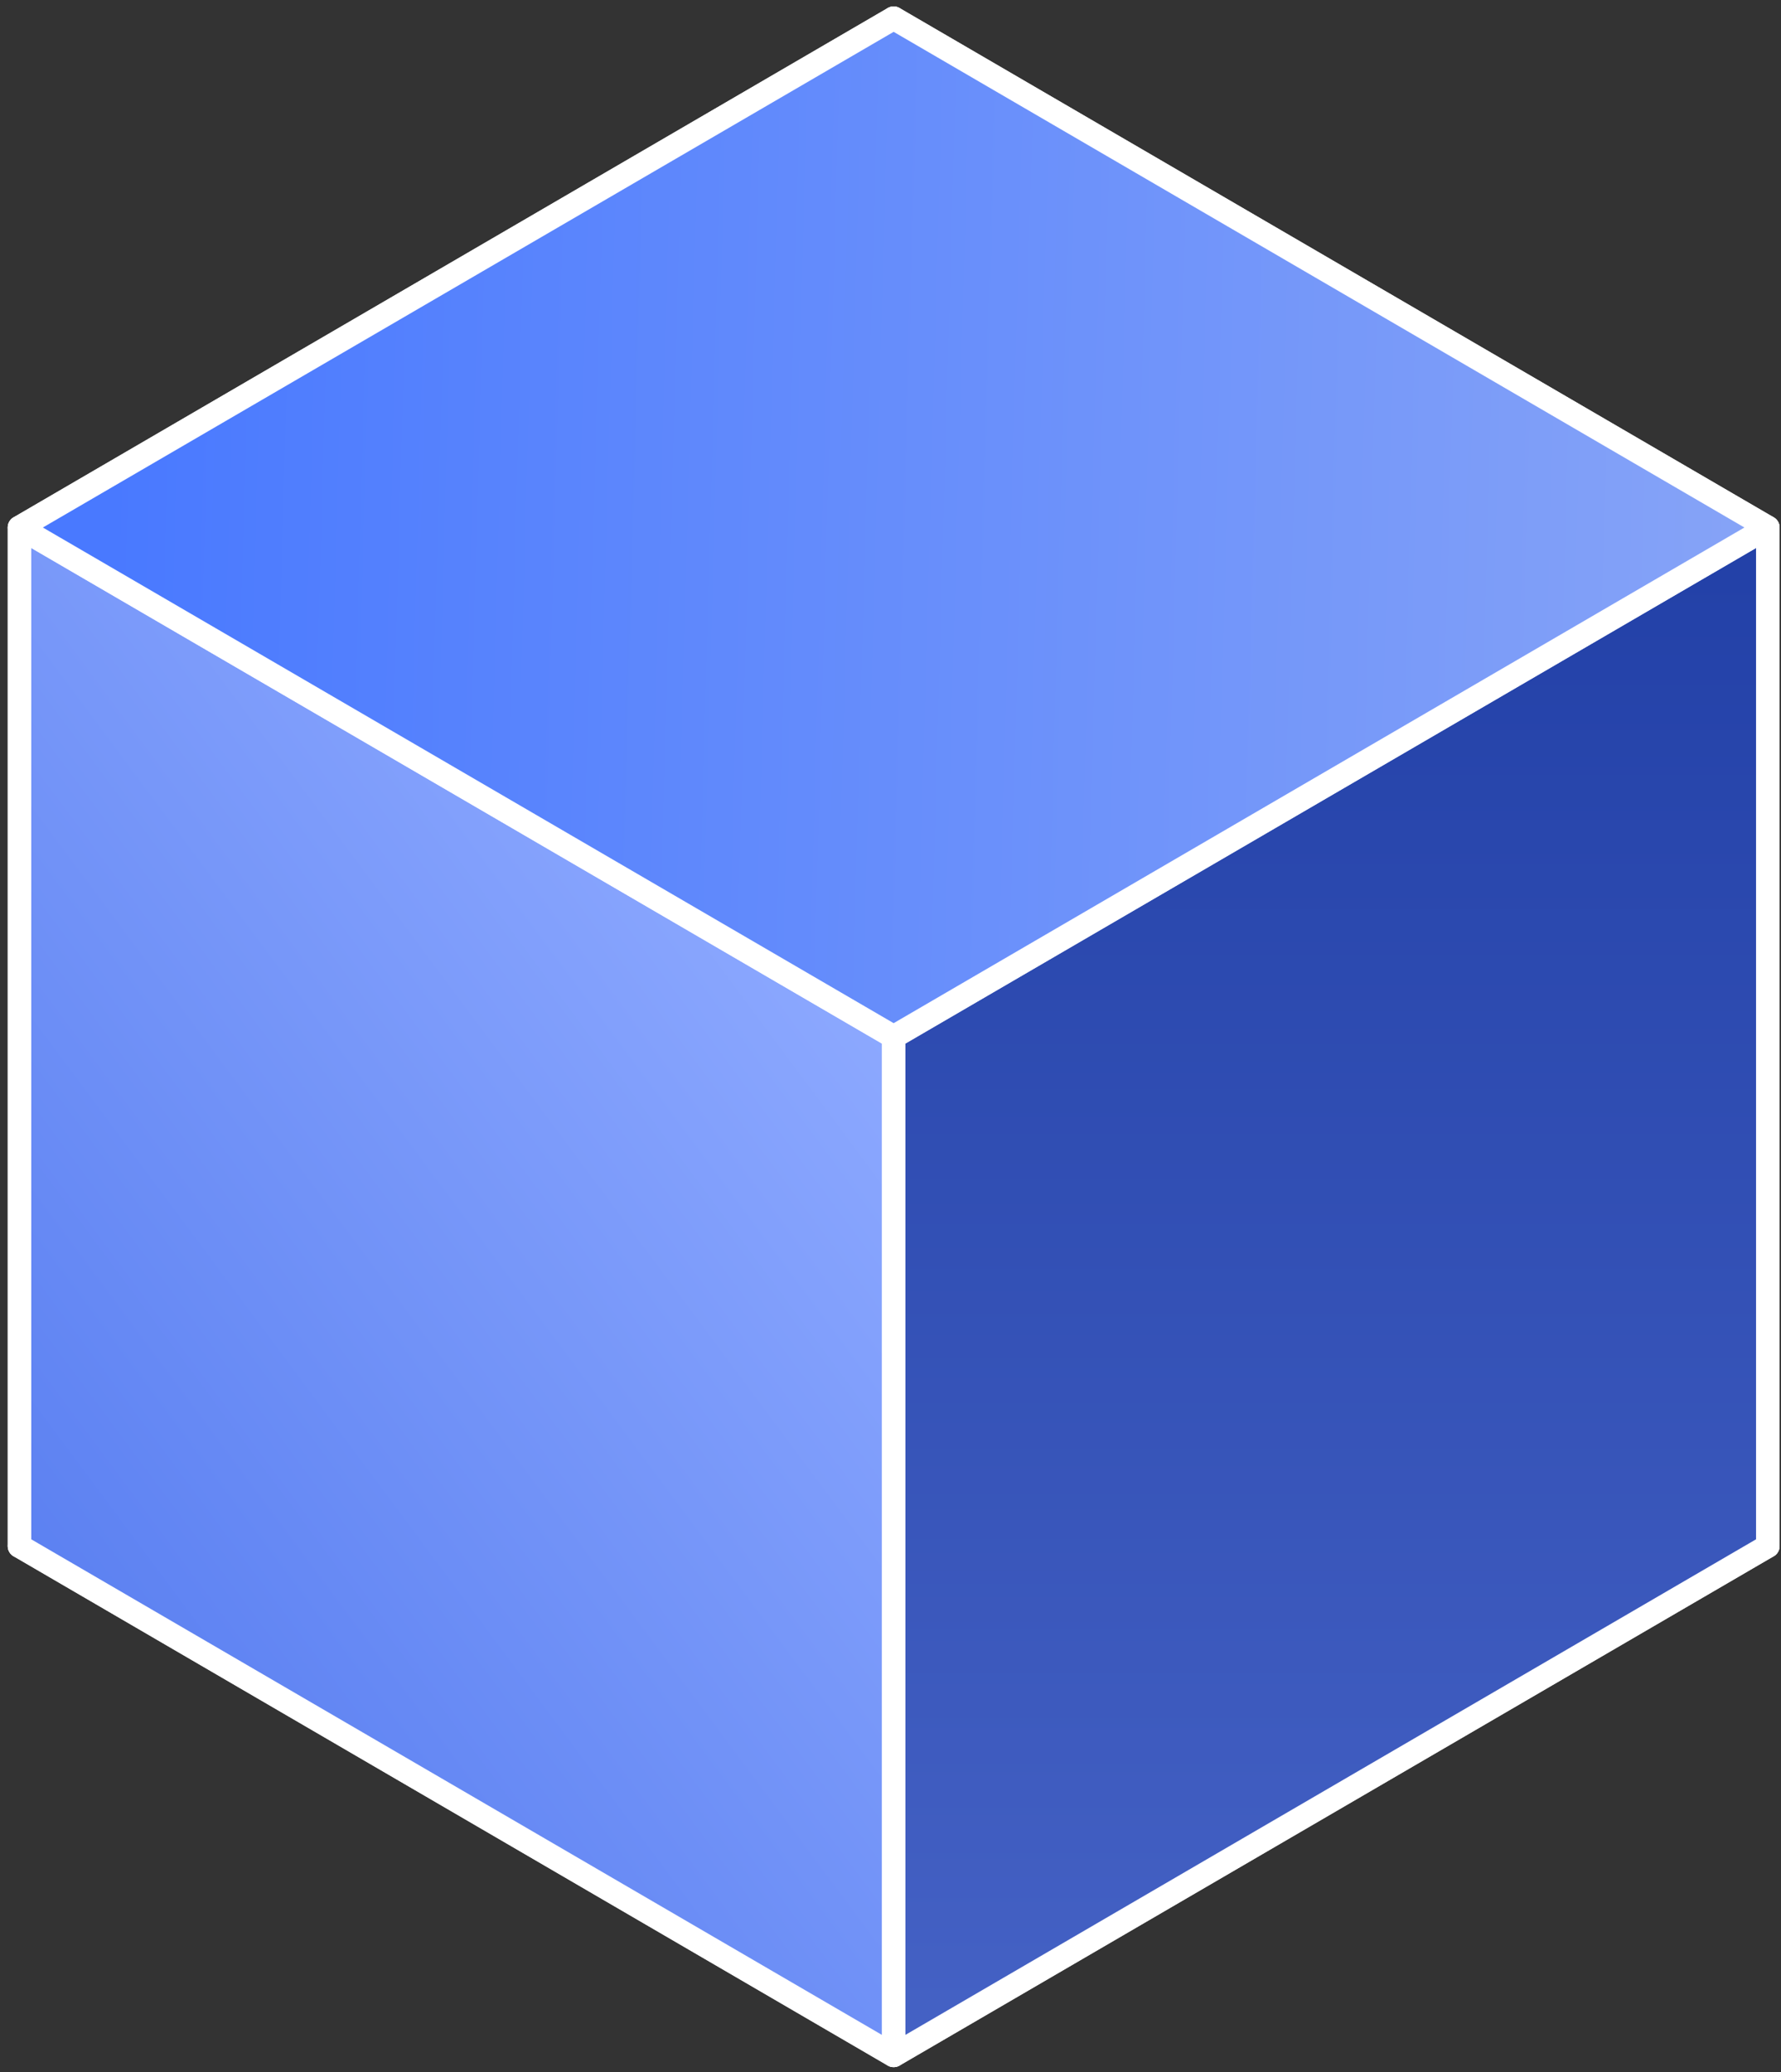 <svg width="227" height="264" viewBox="0 0 227 264" fill="none" xmlns="http://www.w3.org/2000/svg">
<rect x="0" y="0" width="227" height="264" fill="#333333" stroke="none"/>
<path d="M225.319 196.958L113.901 132.079L2.484 196.958L113.901 261.837L225.319 196.958Z" fill="#314FB4" stroke="white" stroke-width="3" stroke-miterlimit="1" stroke-linejoin="round"/>
<path d="M225.319 196.957L113.902 132.079L113.902 2.321L225.319 67.2L225.319 196.957Z" fill="#2F4DB2" stroke="white" stroke-width="3" stroke-miterlimit="1" stroke-linejoin="round"/>
<path d="M113.901 132.079L2.484 196.957L2.484 67.2L113.901 2.321L113.901 132.079Z" fill="#3350B5" stroke="white" stroke-width="3" stroke-miterlimit="1" stroke-linejoin="round"/>
<path d="M113.901 261.836L2.484 196.958L2.484 67.2L113.901 132.079V261.836Z" fill="url(#paint0_linear_1_1566)" stroke="white" stroke-width="3" stroke-miterlimit="1" stroke-linejoin="round"/>
<path d="M113.902 261.836L225.319 196.958L225.319 67.2L113.902 132.079L113.902 261.836Z" fill="url(#paint1_linear_1_1566)" stroke="white" stroke-width="3" stroke-miterlimit="1" stroke-linejoin="round"/>
<path d="M225.319 67.2L113.901 2.321L2.484 67.2L113.901 132.079L225.319 67.2Z" fill="url(#paint2_linear_1_1566)" stroke="white" stroke-width="3" stroke-miterlimit="1" stroke-linejoin="round"/>
<defs>
<linearGradient id="paint0_linear_1_1566" x1="117.885" y1="133.897" x2="11.654" y2="212.985" gradientUnits="userSpaceOnUse">
<stop stop-color="#8DA9FF"/>
<stop offset="1" stop-color="#5B80F1"/>
</linearGradient>
<linearGradient id="paint1_linear_1_1566" x1="169.611" y1="67.2" x2="169.611" y2="261.836" gradientUnits="userSpaceOnUse">
<stop stop-color="#2240A7"/>
<stop offset="1" stop-color="#4562C5"/>
</linearGradient>
<linearGradient id="paint2_linear_1_1566" x1="13.767" y1="64.487" x2="226.686" y2="70.385" gradientUnits="userSpaceOnUse">
<stop stop-color="#4979FF"/>
<stop offset="1" stop-color="#87A4F7"/>
</linearGradient>
</defs>
</svg>
